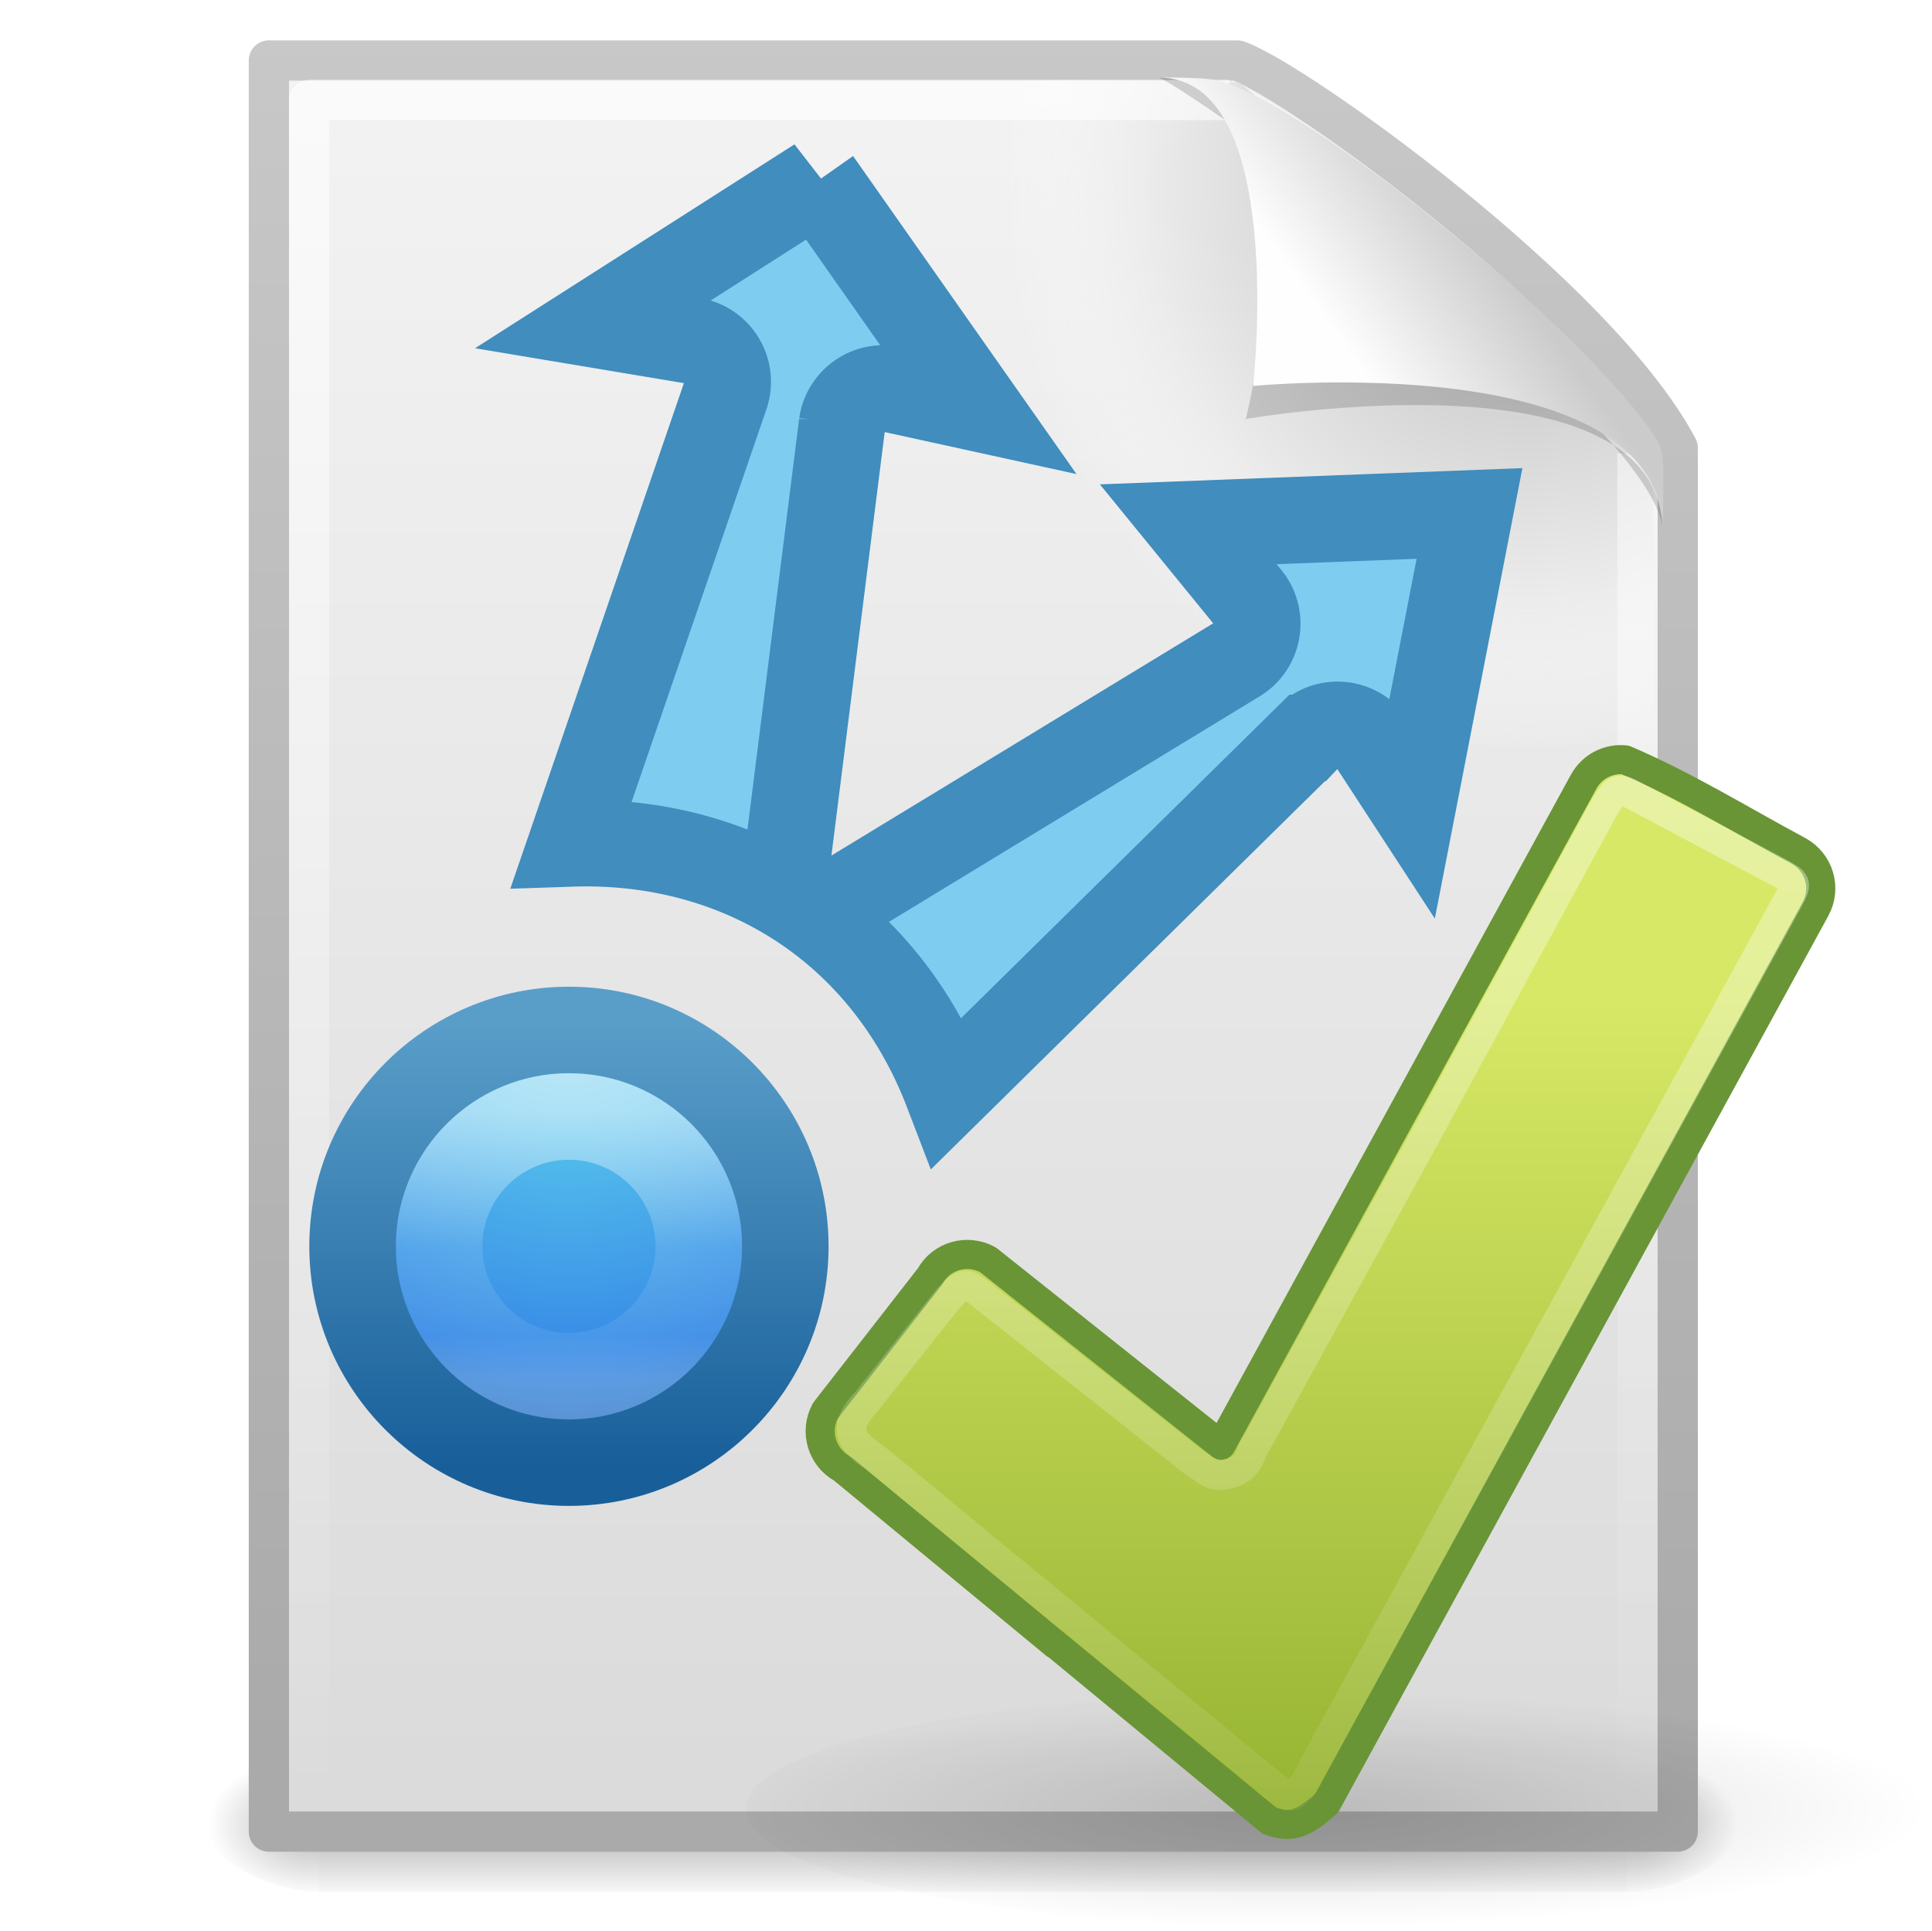 <?xml version="1.0" encoding="UTF-8" standalone="no"?>
<!-- Created with Inkscape (http://www.inkscape.org/) -->

<svg
   xmlns:dc="http://purl.org/dc/elements/1.1/"
   xmlns:cc="http://creativecommons.org/ns#"
   xmlns:rdf="http://www.w3.org/1999/02/22-rdf-syntax-ns#"
   xmlns:svg="http://www.w3.org/2000/svg"
   xmlns="http://www.w3.org/2000/svg"
   xmlns:xlink="http://www.w3.org/1999/xlink"
   xmlns:sodipodi="http://sodipodi.sourceforge.net/DTD/sodipodi-0.dtd"
   xmlns:inkscape="http://www.inkscape.org/namespaces/inkscape"
   width="47.997"
   height="47.986"
   id="svg10179"
   version="1.1"
   inkscape:version="0.48.4 r9939"
   sodipodi:docname="folder-publicshare.svg">
  <defs
     id="defs10181">
    <linearGradient
       inkscape:collect="always"
       xlink:href="#linearGradient4011-8"
       id="linearGradient6224"
       gradientUnits="userSpaceOnUse"
       gradientTransform="matrix(0.081,0,0,0.081,-53.548,9.415)"
       x1="71.204"
       y1="6.238"
       x2="71.204"
       y2="44.341" />
    <linearGradient
       id="linearGradient4011-8">
      <stop
         offset="0"
         style="stop-color:#ffffff;stop-opacity:1"
         id="stop4013-1" />
      <stop
         offset="0.508"
         style="stop-color:#ffffff;stop-opacity:0.235"
         id="stop4015-5" />
      <stop
         offset="0.835"
         style="stop-color:#ffffff;stop-opacity:0.157"
         id="stop4017-3" />
      <stop
         offset="1"
         style="stop-color:#ffffff;stop-opacity:0.392"
         id="stop4019-2" />
    </linearGradient>
    <radialGradient
       inkscape:collect="always"
       xlink:href="#linearGradient2867-449-88-871-390-598-476-591-434-148-57-177-3-8-4"
       id="radialGradient6227"
       gradientUnits="userSpaceOnUse"
       gradientTransform="matrix(0,0.3,-0.317,0,-45.054,6.799)"
       cx="5.78"
       cy="8.45"
       fx="5.78"
       fy="8.45"
       r="20" />
    <linearGradient
       id="linearGradient2867-449-88-871-390-598-476-591-434-148-57-177-3-8-4">
      <stop
         offset="0"
         style="stop-color:#90dbec;stop-opacity:1"
         id="stop3750-8-9-3" />
      <stop
         offset="0.262"
         style="stop-color:#55c1ec;stop-opacity:1"
         id="stop3752-3-2-7" />
      <stop
         offset="0.705"
         style="stop-color:#3689e6;stop-opacity:1"
         id="stop3754-7-2-0" />
      <stop
         offset="1"
         style="stop-color:#2b63a0;stop-opacity:1"
         id="stop3756-9-3-1" />
    </linearGradient>
    <linearGradient
       inkscape:collect="always"
       xlink:href="#linearGradient3707-319-631-407-324-3-8-8"
       id="linearGradient6229"
       gradientUnits="userSpaceOnUse"
       gradientTransform="matrix(0.128,0,0,0.128,-50.809,8.394)"
       x1="24"
       y1="44"
       x2="24"
       y2="3.899" />
    <linearGradient
       id="linearGradient3707-319-631-407-324-3-8-8">
      <stop
         offset="0"
         style="stop-color:#185f9a;stop-opacity:1"
         id="stop3760-7-3-5" />
      <stop
         offset="1"
         style="stop-color:#599ec9;stop-opacity:1"
         id="stop3762-8-4-7" />
    </linearGradient>
    <linearGradient
       id="linearGradient2490-3">
      <stop
         id="stop2492-3"
         style="stop-color:#365f0e;stop-opacity:1"
         offset="0" />
      <stop
         id="stop2494-8"
         style="stop-color:#84a718;stop-opacity:1"
         offset="1" />
    </linearGradient>
    <linearGradient
       id="linearGradient3242-7">
      <stop
         id="stop3244-5"
         style="stop-color:#eef87e;stop-opacity:1"
         offset="0" />
      <stop
         id="stop3246-9"
         style="stop-color:#cde34f;stop-opacity:1"
         offset="0.262" />
      <stop
         id="stop3248-7"
         style="stop-color:#93b723;stop-opacity:1"
         offset="0.661" />
      <stop
         id="stop3250-8"
         style="stop-color:#5a7e0d;stop-opacity:1"
         offset="1" />
    </linearGradient>
    <linearGradient
       id="linearGradient3943">
      <stop
         id="stop3945"
         offset="0"
         style="stop-color:#ffffff;stop-opacity:1;" />
      <stop
         id="stop3947"
         offset="1"
         style="stop-color:#ffffff;stop-opacity:0;" />
    </linearGradient>
    <filter
       height="1.329"
       y="-0.164"
       width="1.297"
       x="-0.148"
       id="filter3212"
       inkscape:collect="always"
       color-interpolation-filters="sRGB">
      <feGaussianBlur
         id="feGaussianBlur3214"
         stdDeviation="0.774"
         inkscape:collect="always" />
    </filter>
    <linearGradient
       id="linearGradient8589">
      <stop
         offset="0"
         style="stop-color:#fefefe;stop-opacity:1"
         id="stop8591" />
      <stop
         offset="1"
         style="stop-color:#cbcbcb;stop-opacity:1"
         id="stop8593" />
    </linearGradient>
    <linearGradient
       id="linearGradient3211">
      <stop
         offset="0"
         style="stop-color:#ffffff;stop-opacity:1"
         id="stop3213" />
      <stop
         offset="1"
         style="stop-color:#ffffff;stop-opacity:0"
         id="stop3215" />
    </linearGradient>
    <radialGradient
       gradientUnits="userSpaceOnUse"
       id="XMLID_8_"
       r="139.559"
       cy="112.305"
       cx="102">
      <stop
         offset="0"
         style="stop-color:#b7b8b9;stop-opacity:1"
         id="stop41" />
      <stop
         offset="0.189"
         style="stop-color:#ececec;stop-opacity:1"
         id="stop47" />
      <stop
         offset="0.257"
         style="stop-color:#fafafa;stop-opacity:0"
         id="stop49" />
      <stop
         offset="0.301"
         style="stop-color:#ffffff;stop-opacity:0"
         id="stop51" />
      <stop
         offset="0.531"
         style="stop-color:#fafafa;stop-opacity:0"
         id="stop53" />
      <stop
         offset="0.845"
         style="stop-color:#ebecec;stop-opacity:0"
         id="stop55" />
      <stop
         offset="1"
         style="stop-color:#e1e2e3;stop-opacity:0"
         id="stop57" />
    </radialGradient>
    <linearGradient
       id="linearGradient3600">
      <stop
         offset="0"
         style="stop-color:#f4f4f4;stop-opacity:1"
         id="stop3602" />
      <stop
         offset="1"
         style="stop-color:#dbdbdb;stop-opacity:1"
         id="stop3604" />
    </linearGradient>
    <linearGradient
       id="linearGradient3104">
      <stop
         offset="0"
         style="stop-color:#aaaaaa;stop-opacity:1"
         id="stop3106" />
      <stop
         offset="1"
         style="stop-color:#c8c8c8;stop-opacity:1"
         id="stop3108" />
    </linearGradient>
    <linearGradient
       id="linearGradient5060">
      <stop
         offset="0"
         style="stop-color:#000000;stop-opacity:1"
         id="stop5062" />
      <stop
         offset="1"
         style="stop-color:#000000;stop-opacity:0"
         id="stop5064" />
    </linearGradient>
    <linearGradient
       id="linearGradient5048">
      <stop
         offset="0"
         style="stop-color:#000000;stop-opacity:0"
         id="stop5050" />
      <stop
         offset="0.5"
         style="stop-color:#000000;stop-opacity:1"
         id="stop5056" />
      <stop
         offset="1"
         style="stop-color:#000000;stop-opacity:0"
         id="stop5052" />
    </linearGradient>
    <linearGradient
       inkscape:collect="always"
       xlink:href="#linearGradient8589"
       id="linearGradient3351"
       gradientUnits="userSpaceOnUse"
       gradientTransform="matrix(0.998,0,0,1.041,-65.123,-19.451)"
       x1="32.892"
       y1="8.059"
       x2="36.358"
       y2="5.457" />
    <linearGradient
       inkscape:collect="always"
       xlink:href="#linearGradient3211"
       id="linearGradient3355"
       gradientUnits="userSpaceOnUse"
       gradientTransform="matrix(1,0,0,0.978,-65.287,-19.311)"
       x1="24"
       y1="2"
       x2="24"
       y2="46.017" />
    <radialGradient
       inkscape:collect="always"
       xlink:href="#XMLID_8_"
       id="radialGradient3358"
       gradientUnits="userSpaceOnUse"
       gradientTransform="matrix(0.362,0,0,-0.391,-64.436,29.172)"
       cx="102"
       cy="112.305"
       r="139.559" />
    <linearGradient
       inkscape:collect="always"
       xlink:href="#linearGradient3600"
       id="linearGradient3361"
       gradientUnits="userSpaceOnUse"
       gradientTransform="matrix(1,0,0,0.956,-65.287,-20.26)"
       x1="25.132"
       y1="0.985"
       x2="25.132"
       y2="47.013" />
    <linearGradient
       inkscape:collect="always"
       xlink:href="#linearGradient3104"
       id="linearGradient3363"
       gradientUnits="userSpaceOnUse"
       gradientTransform="matrix(0.807,0,0,0.895,-5.877,-21.325)"
       x1="-51.786"
       y1="50.786"
       x2="-51.786"
       y2="2.906" />
    <radialGradient
       inkscape:collect="always"
       xlink:href="#linearGradient5060"
       id="radialGradient3366"
       gradientUnits="userSpaceOnUse"
       gradientTransform="matrix(0.023,0,0,0.015,-38.926,18.695)"
       cx="605.714"
       cy="486.648"
       fx="605.714"
       fy="486.648"
       r="117.143" />
    <radialGradient
       inkscape:collect="always"
       xlink:href="#linearGradient5060"
       id="radialGradient3369"
       gradientUnits="userSpaceOnUse"
       gradientTransform="matrix(-0.023,0,0,0.015,-43.664,18.695)"
       cx="605.714"
       cy="486.648"
       fx="605.714"
       fy="486.648"
       r="117.143" />
    <linearGradient
       inkscape:collect="always"
       xlink:href="#linearGradient5048"
       id="linearGradient3372"
       gradientUnits="userSpaceOnUse"
       gradientTransform="matrix(0.067,0,0,0.015,-65.628,18.695)"
       x1="302.857"
       y1="366.648"
       x2="302.857"
       y2="609.505" />
    <linearGradient
       gradientTransform="translate(0,3.039)"
       gradientUnits="userSpaceOnUse"
       xlink:href="#linearGradient3400"
       id="linearGradient3406"
       y2="47.76"
       x2="20.494"
       y1="6.01"
       x1="20.494" />
    <linearGradient
       id="linearGradient3400">
      <stop
         offset="0"
         style="stop-color:#ffffff;stop-opacity:1"
         id="stop3402" />
      <stop
         offset="1"
         style="stop-color:#ffffff;stop-opacity:0"
         id="stop3404" />
    </linearGradient>
    <linearGradient
       gradientTransform="matrix(0,-0.615,-0.584,0,-1.828,41.101)"
       gradientUnits="userSpaceOnUse"
       xlink:href="#linearGradient2264"
       id="linearGradient2569"
       y2="-38.994"
       x2="-12.214"
       y1="-38.994"
       x1="39.882" />
    <linearGradient
       id="linearGradient2264">
      <stop
         offset="0"
         style="stop-color:#d7e866;stop-opacity:1"
         id="stop2266" />
      <stop
         offset="1"
         style="stop-color:#8cab2a;stop-opacity:1"
         id="stop2268" />
    </linearGradient>
    <radialGradient
       gradientTransform="matrix(1.071,0,0,0.537,-1.694,16.873)"
       gradientUnits="userSpaceOnUse"
       xlink:href="#linearGradient8662"
       id="radialGradient1444"
       fy="36.421"
       fx="23.72"
       r="15.645"
       cy="36.421"
       cx="23.72" />
    <linearGradient
       id="linearGradient8662">
      <stop
         offset="0"
         style="stop-color:#000000;stop-opacity:1"
         id="stop8664" />
      <stop
         offset="1"
         style="stop-color:#000000;stop-opacity:0"
         id="stop8666" />
    </linearGradient>
    <radialGradient
       inkscape:collect="always"
       xlink:href="#linearGradient2867-449-88-871-390-598-476-591-434-148-57-177-3-8-4"
       id="radialGradient3541"
       gradientUnits="userSpaceOnUse"
       gradientTransform="matrix(0,0.3,-0.317,0,-45.054,6.799)"
       cx="5.78"
       cy="8.45"
       fx="5.78"
       fy="8.45"
       r="20" />
    <linearGradient
       inkscape:collect="always"
       xlink:href="#linearGradient3707-319-631-407-324-3-8-8"
       id="linearGradient3543"
       gradientUnits="userSpaceOnUse"
       gradientTransform="matrix(0.128,0,0,0.128,-50.809,8.394)"
       x1="24"
       y1="44"
       x2="24"
       y2="3.899" />
    <linearGradient
       inkscape:collect="always"
       xlink:href="#linearGradient4011-8"
       id="linearGradient3545"
       gradientUnits="userSpaceOnUse"
       gradientTransform="matrix(0.081,0,0,0.081,-53.548,9.415)"
       x1="71.204"
       y1="6.238"
       x2="71.204"
       y2="44.341" />
  </defs>
  <sodipodi:namedview
     id="base"
     pagecolor="#ffffff"
     bordercolor="#666666"
     borderopacity="1.0"
     inkscape:pageopacity="0.0"
     inkscape:pageshadow="2"
     inkscape:zoom="7.8481082"
     inkscape:cx="49.3005"
     inkscape:cy="19.549714"
     inkscape:current-layer="layer1"
     showgrid="true"
     inkscape:grid-bbox="true"
     inkscape:document-units="px"
     inkscape:window-width="1366"
     inkscape:window-height="718"
     inkscape:window-x="0"
     inkscape:window-y="27"
     inkscape:window-maximized="1"
     fit-margin-top="0.07"
     fit-margin-left="5.05"
     fit-margin-right="0.04"
     fit-margin-bottom="0.07" />
  <g
     id="layer1"
     inkscape:label="Layer 1"
     inkscape:groupmode="layer"
     transform="translate(65.467,19.351)">
    <rect
       style="opacity:0.3;fill:url(#linearGradient3372);fill-opacity:1;fill-rule:nonzero;stroke:none;stroke-width:1;marker:none;visibility:visible;display:inline;overflow:visible"
       id="rect2879"
       y="24.085"
       x="-57.549"
       height="3.57"
       width="32.508" />
    <path
       inkscape:connector-curvature="0"
       style="opacity:0.3;fill:url(#radialGradient3369);fill-opacity:1;fill-rule:nonzero;stroke:none;stroke-width:1;marker:none;visibility:visible;display:inline;overflow:visible"
       id="path2881"
       d="m -57.549,24.085 c 0,0 0,3.57 0,3.57 -1.187,0.007 -2.868,-0.8 -2.868,-1.785 0,-0.985 1.324,-1.785 2.868,-1.785 z" />
    <path
       inkscape:connector-curvature="0"
       style="opacity:0.3;fill:url(#radialGradient3366);fill-opacity:1;fill-rule:nonzero;stroke:none;stroke-width:1;marker:none;visibility:visible;display:inline;overflow:visible"
       id="path2883"
       d="m -25.041,24.085 c 0,0 0,3.57 0,3.57 1.187,0.007 2.868,-0.8 2.868,-1.785 0,-0.985 -1.324,-1.785 -2.868,-1.785 z" />
    <path
       inkscape:connector-curvature="0"
       style="fill:url(#linearGradient3361);fill-opacity:1;stroke:url(#linearGradient3363);stroke-width:1;stroke-linecap:butt;stroke-linejoin:round;stroke-miterlimit:4;stroke-opacity:1;stroke-dasharray:none;stroke-dashoffset:0;display:inline"
       id="path4160"
       d="m -58.787,-17.848 c 8.02,0 16.041,0 24.061,0 1.407,0.475 8.965,5.882 10.939,9.626 0,11.46 0,22.919 0,34.379 -11.667,0 -23.333,0 -35,0 0,-14.669 0,-29.337 0,-44.006 z" />
    <path
       inkscape:connector-curvature="0"
       style="fill:url(#radialGradient3358);fill-opacity:1"
       id="path4191"
       d="m -57.925,25.655 c -0.199,0 -0.362,-0.175 -0.362,-0.391 l 0,-42.204 c 0,-0.216 0.162,-0.391 0.362,-0.391 7.483,0.108 15.776,-0.162 23.25,0.027 l 10.283,8.866 0.106,33.702 c 0,0.215 -0.162,0.391 -0.362,0.391 l -33.277,0 z" />
    <path
       inkscape:connector-curvature="0"
       style="opacity:0.6;fill:none;stroke:url(#linearGradient3355);stroke-width:1;stroke-linecap:butt;stroke-linejoin:round;stroke-miterlimit:4;stroke-opacity:1;stroke-dasharray:none;stroke-dashoffset:0;display:inline"
       id="path2435"
       d="m -24.787,-8.086 c 0,10.949 0,22.314 0,33.263 -11,0 -22,0 -33,0 0,-14.015 0,-28.03 0,-42.045 7.562,0 15.304,0 22.866,0" />
    <path
       inkscape:connector-curvature="0"
       style="opacity:0.4;fill:#000000;fill-opacity:1;fill-rule:evenodd;stroke:none;display:inline;filter:url(#filter3212)"
       id="path12038"
       d="m -36.67,-17.424 c 4.283,0 2.153,8.483 2.153,8.483 0,0 10.358,-1.802 10.358,2.819 0,-2.61 -11.302,-10.729 -12.511,-11.302 z" />
    <path
       inkscape:connector-curvature="0"
       style="fill:url(#linearGradient3351);fill-opacity:1;fill-rule:evenodd;stroke:none;display:inline"
       id="path4474"
       d="m -36.67,-17.424 c 3.186,0 2.336,7.662 2.336,7.662 0,0 10.175,-0.981 10.175,3.64 0,-1.126 0.086,-1.932 -0.134,-2.284 -1.578,-2.524 -8.396,-8.188 -10.857,-8.931 -0.184,-0.056 -0.593,-0.088 -1.52,-0.088 z" />
    <g
       id="g3536"
       transform="matrix(2.15,0,0,2.15,51.291,-13.048)">
      <path
         inkscape:connector-curvature="0"
         id="path6403"
         d="m -44.857,-0.842 -2.594,1.656 1.125,0.188 a 0.482,0.482 0 0 1 0.406,0.625 l -1.781,5.188 c 1.912,-0.064 3.611,0.96 4.344,2.875 l 4.156,-4.094 a 0.482,0.482 0 0 1 0.75,0.062 l 0.469,0.719 0.656,-3.375 -3.25,0.125 0.688,0.844 a 0.482,0.482 0 0 1 -0.125,0.719 l -4.469,2.719 a 0.482,0.482 0 0 1 -0.719,-0.469 l 0.625,-4.969 a 0.482,0.482 0 0 1 0.562,-0.406 l 1,0.219 -1.844,-2.625 z"
         style="color:#000000;fill:#7ecdf1;fill-opacity:1;fill-rule:nonzero;stroke:#408dbe;stroke-width:1;stroke-linecap:round;stroke-linejoin:miter;stroke-miterlimit:4;stroke-opacity:1;stroke-dasharray:none;stroke-dashoffset:0;marker:none;visibility:visible;display:inline;overflow:visible;enable-background:accumulate" />
      <path
         inkscape:connector-curvature="0"
         id="path2555-7-6"
         d="m -47.732,8.971 c -1.379,0 -2.5,1.121 -2.5,2.5 0,1.379 1.121,2.5 2.5,2.5 1.379,0 2.5,-1.121 2.5,-2.5 0,-1.379 -1.121,-2.5 -2.5,-2.5 z"
         style="color:#000000;fill:url(#radialGradient3541);fill-opacity:1;fill-rule:nonzero;stroke:url(#linearGradient3543);stroke-width:1;stroke-linecap:round;stroke-linejoin:miter;stroke-miterlimit:4;stroke-opacity:1;stroke-dasharray:none;stroke-dashoffset:0;marker:none;visibility:visible;display:inline;overflow:visible;enable-background:accumulate" />
      <path
         style="opacity:0.5;color:#000000;fill:none;stroke:url(#linearGradient3545);stroke-width:1;stroke-linecap:round;stroke-linejoin:round;stroke-miterlimit:4;stroke-opacity:1;stroke-dasharray:none;stroke-dashoffset:0;marker:none;visibility:visible;display:inline;overflow:visible;enable-background:accumulate"
         id="path8655-6-0"
         inkscape:connector-curvature="0"
         d="m -46.232,11.471 c 0,0.828 -0.672,1.5 -1.5,1.5 -0.828,0 -1.5,-0.672 -1.5,-1.5 0,-0.828 0.672,-1.5 1.5,-1.5 0.828,0 1.5,0.672 1.5,1.5 l 0,0 z" />
    </g>
    <g
       id="layer1-5"
       transform="matrix(0.735,0,0,0.735,-49.868,-6.734)">
      <path
         style="opacity:0.15;fill:url(#radialGradient1444);fill-opacity:1;fill-rule:evenodd;stroke:none;stroke-width:1;marker:none;visibility:visible;display:inline;overflow:visible"
         id="path8660"
         transform="matrix(1.278,0,0,0.476,-7.751,26.65)"
         inkscape:connector-curvature="0"
         d="m 40.482,36.421 a 15.645,8.397 0 1 1 -31.289,0 15.645,8.397 0 1 1 31.289,0 z" />
      <path
         style="fill:url(#linearGradient2569);fill-opacity:1;fill-rule:nonzero;stroke:#699536;stroke-width:0.985;stroke-linecap:round;stroke-linejoin:round;stroke-miterlimit:4;stroke-opacity:1;stroke-dasharray:none;stroke-dashoffset:0;marker:none;visibility:visible;display:inline;overflow:visible;enable-background:accumulate"
         id="path1542"
         inkscape:connector-curvature="0"
         d="m 33.706,8.521 c -0.56,-0.057 -1.116,0.217 -1.404,0.744 L 20.049,31.685 12.171,25.42 c -0.702,-0.383 -1.577,-0.137 -1.961,0.565 l -3.533,4.536 c -0.383,0.702 -0.125,1.577 0.576,1.96 0,0 14.384,11.88 14.402,11.889 0.876,0.35 1.308,-0.021 1.96,-0.576 L 40.142,13.559 C 40.525,12.857 40.267,11.982 39.565,11.598 37.625,10.558 35.717,9.374 33.706,8.521 z" />
      <path
         style="opacity:0.4;fill:none;stroke:url(#linearGradient3406);stroke-width:1;stroke-linecap:round;stroke-linejoin:round;stroke-miterlimit:4;stroke-opacity:1;stroke-dasharray:none;stroke-dashoffset:0;marker:none;visibility:visible;display:inline;overflow:visible"
         id="path1544"
         inkscape:connector-curvature="0"
         d="m 32.939,10.241 -6.208,11.407 -5.533,10.061 c -0.178,0.181 -0.124,0.754 -0.903,0.953 -0.539,0.138 -0.636,-0.063 -1.204,-0.428 l -6.951,-5.492 c -0.773,-0.622 -0.75,-0.589 -1.297,-0.037 l -2.791,3.521 c -0.752,0.805 -0.635,1.291 0.302,1.891 0,0 13.078,10.78 13.095,10.788 0.156,0.085 0.089,0.114 0.758,0.578 0.429,0.298 0.808,-0.648 1.083,-1.153 L 39.191,13.314 C 39.551,12.655 39.524,12.664 38.86,12.301 L 34.118,9.787 C 33.434,9.415 33.431,9.42 32.939,10.241 z" />
    </g>
  </g>
</svg>
